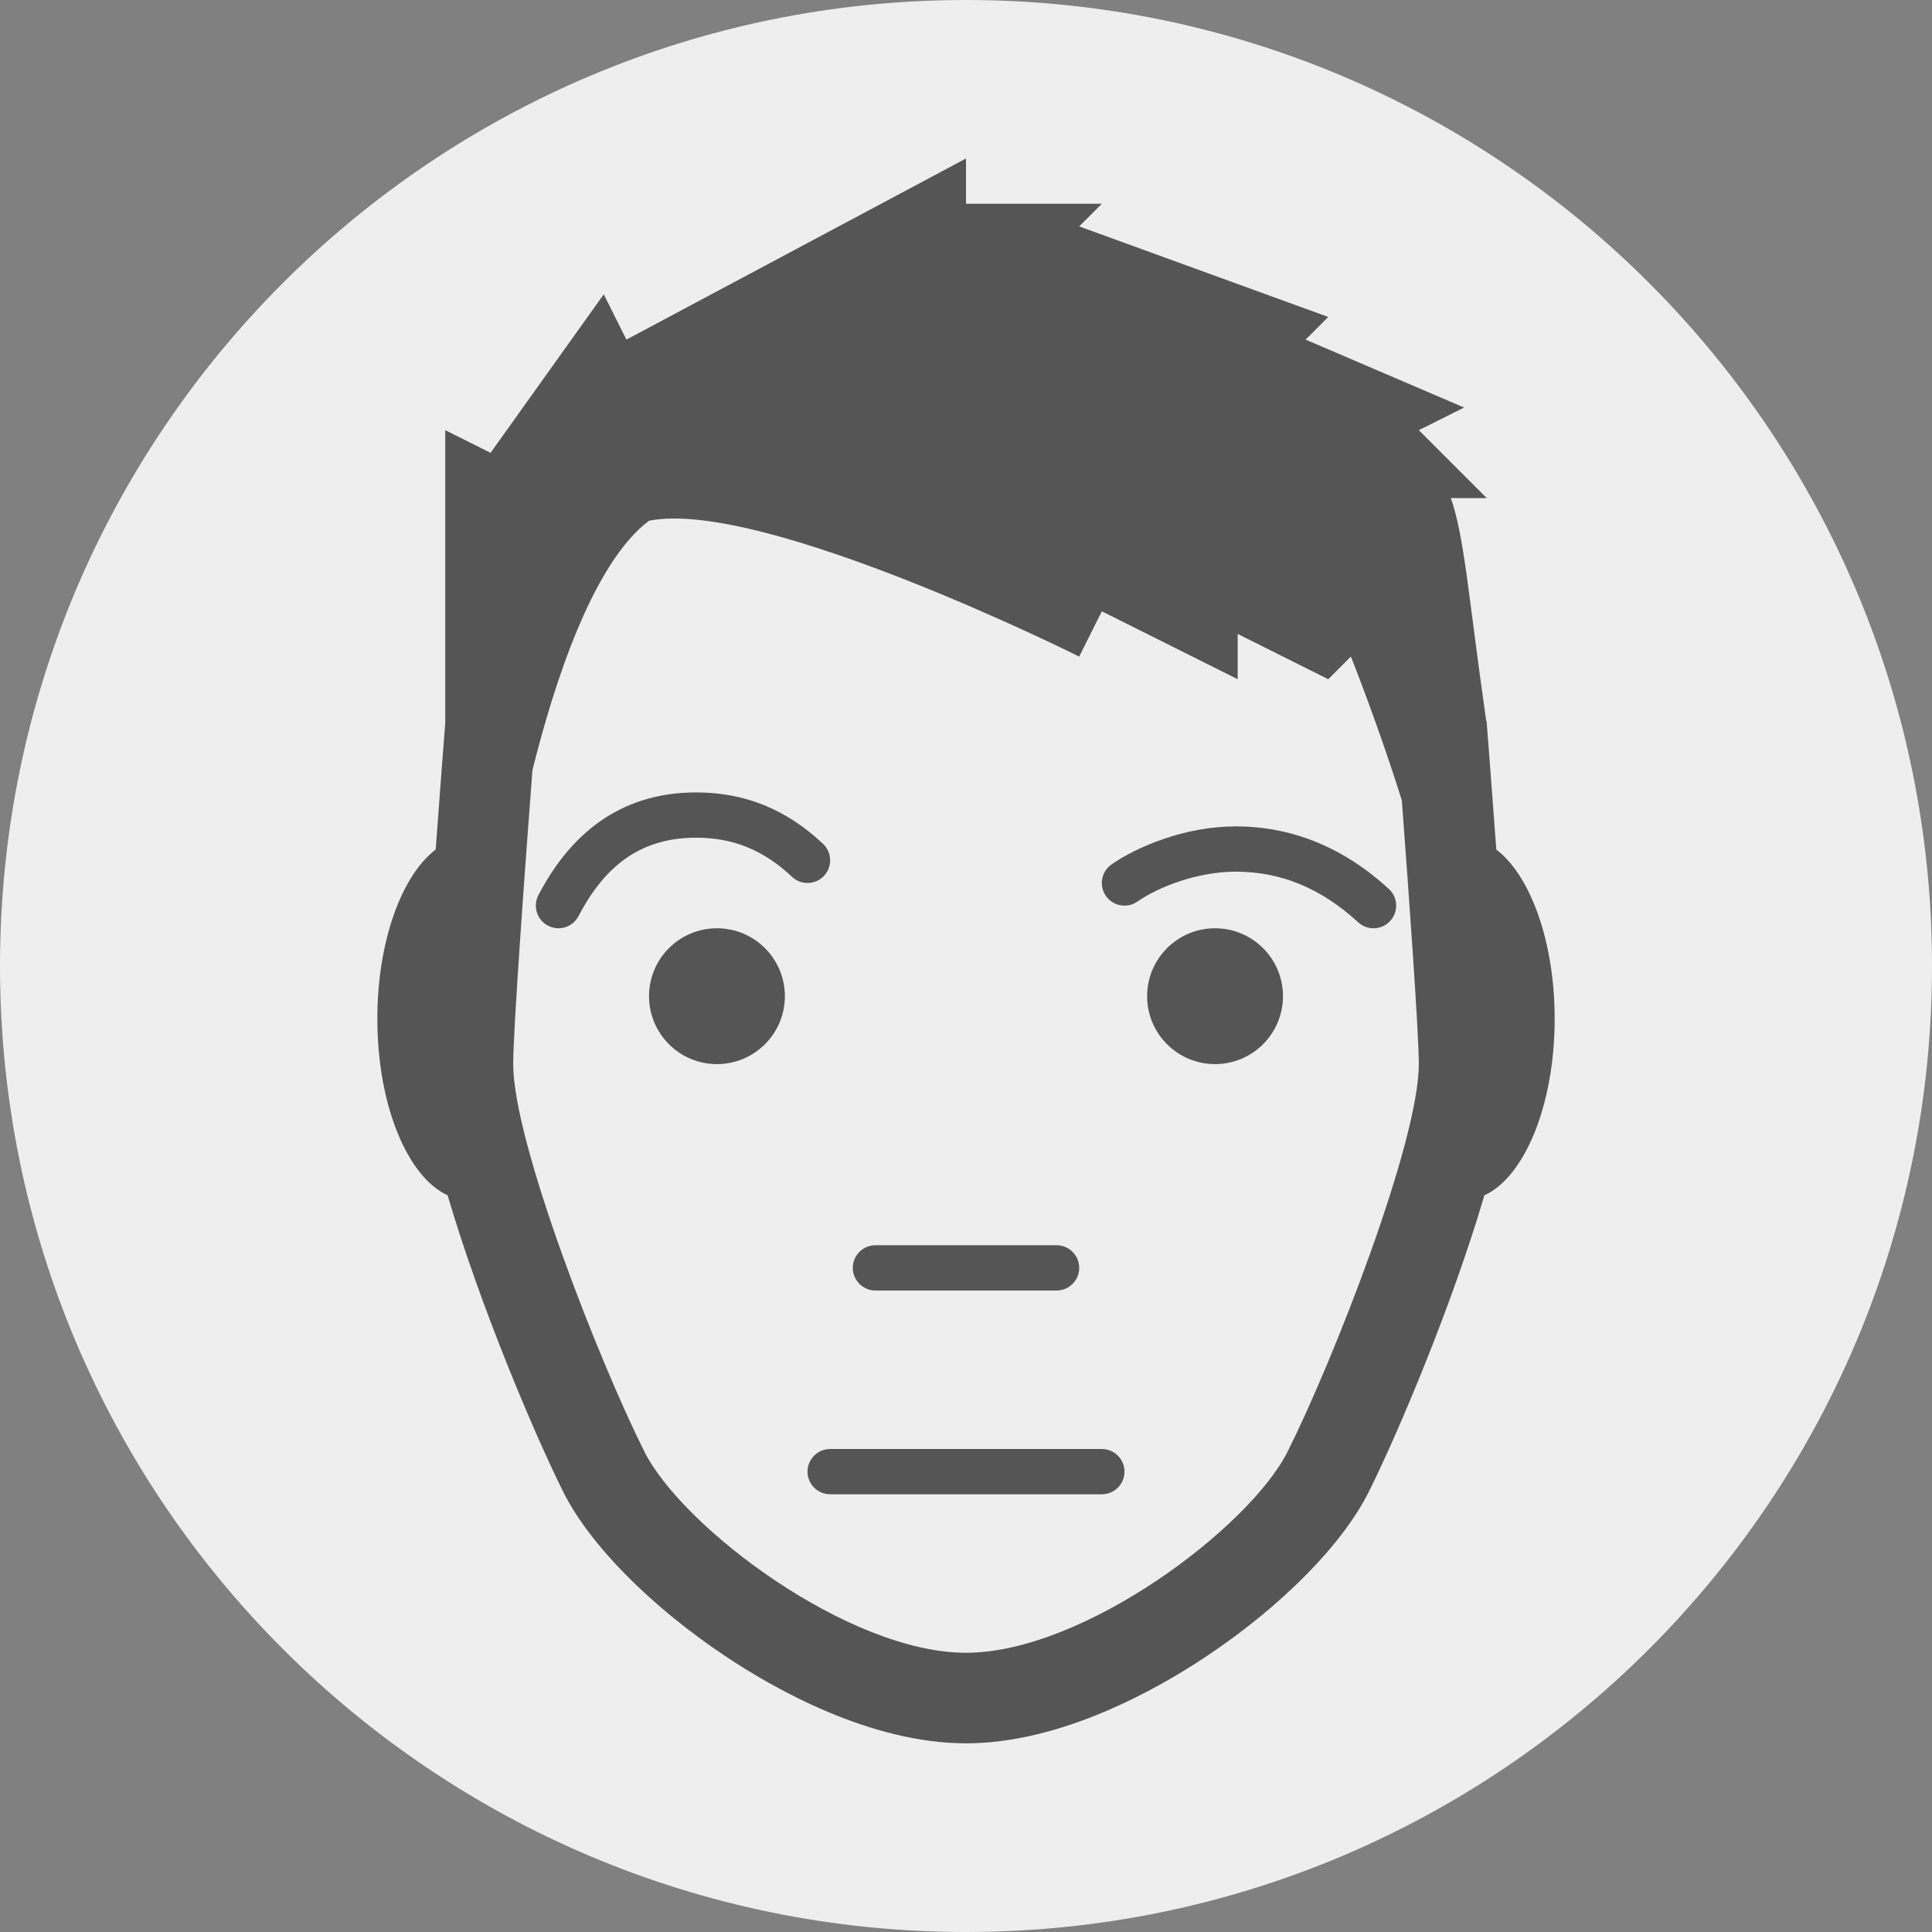 <?xml version="1.0" encoding="utf-8"?>
<!-- Generator: Adobe Illustrator 16.1.0, SVG Export Plug-In . SVG Version: 6.00 Build 0)  -->
<!DOCTYPE svg PUBLIC "-//W3C//DTD SVG 1.1//EN" "http://www.w3.org/Graphics/SVG/1.1/DTD/svg11.dtd">
<svg version="1.1" id="Layer_1" xmlns="http://www.w3.org/2000/svg" xmlns:xlink="http://www.w3.org/1999/xlink" x="0px" y="0px"
	 width="128px" height="128px" viewBox="0 0 128 128" enable-background="new 0 0 128 128" xml:space="preserve">
<rect x="0" y="0" width="128" height="128" fill="#808080" stroke="none"/>
<g>
	<path fill="#EEEEEE" d="M64,0C28.654,0,0,28.653,0,64c0,35.346,28.654,64,64,64s64-28.654,64-64C128,28.653,99.346,0,64,0L64,0z"/>
	<g>
		<path fill="#555555" d="M103,67.5c0-5.124-1.607-9.495-3.866-11.216c-0.322-4.406-0.616-8.172-0.644-8.518l-0.023,0.001
			C97.24,39.151,97.03,35.653,96.125,33H98.5L94,28.5l3-1.5l-10.5-4.5L88,21l-16.5-6l1.5-1.5h-9v-3l-22.5,12l-1.5-3L32.5,30l-3-1.5
			v19.383c-0.058,0.741-0.335,4.293-0.635,8.401C26.606,58.005,25,62.377,25,67.5c0,5.704,1.99,10.474,4.657,11.693
			c2.133,7.292,5.789,15.905,7.659,19.647c1.75,3.5,5.776,7.575,10.77,10.905C51.31,111.896,57.663,115.5,64,115.5
			c6.337,0,12.689-3.604,15.914-5.754c4.993-3.33,9.02-7.405,10.77-10.905c1.87-3.742,5.526-12.355,7.658-19.647
			C101.01,77.974,103,73.203,103,67.5z M85.316,96.158C82.803,101.185,71.801,109.5,64,109.5s-18.804-8.315-21.316-13.342
			C39.622,90.036,34,75.643,34,70.5c0-2.269,0.788-13.081,1.275-19.472C36.684,45.362,39.259,37.307,43,34.5c7.5-1.5,28.5,9,28.5,9
			l1.5-3l9,4.5v-3l6,3l1.5-1.5c0,0,1.854,4.638,3.375,9.536C93.359,59.469,94,68.454,94,70.5C94,75.643,88.377,90.036,85.316,96.158
			z"/>
		<circle fill="#555555" cx="47.5" cy="66" r="4.5"/>
		<circle fill="#555555" cx="80.5" cy="66" r="4.5"/>
		<path fill="#555555" d="M58,85.5h12c0.828,0,1.5-0.672,1.5-1.5s-0.672-1.5-1.5-1.5H58c-0.828,0-1.5,0.672-1.5,1.5
			S57.172,85.5,58,85.5z"/>
		<path fill="#555555" d="M73,96H55c-0.828,0-1.5,0.672-1.5,1.5S54.172,99,55,99h18c0.828,0,1.5-0.672,1.5-1.5S73.828,96,73,96z"/>
		<path fill="#555555" d="M54.592,58.028c0.567-0.604,0.539-1.553-0.063-2.121c-2.437-2.293-5.186-3.407-8.403-3.407
			c-4.586,0-8.104,2.29-10.455,6.807c-0.383,0.734-0.098,1.641,0.637,2.023c0.221,0.115,0.458,0.169,0.691,0.169
			c0.542,0,1.065-0.294,1.332-0.808c1.844-3.542,4.321-5.192,7.795-5.192c2.451,0,4.467,0.823,6.346,2.592
			C53.075,58.659,54.025,58.631,54.592,58.028z"/>
		<path fill="#555555" d="M92.014,58.893c-3.002-2.749-6.411-4.143-10.139-4.143c-3.391,0-6.553,1.355-8.229,2.517
			c-0.682,0.472-0.852,1.406-0.38,2.087s1.406,0.852,2.087,0.379c1.426-0.987,3.996-1.983,6.521-1.983
			c2.994,0,5.646,1.096,8.111,3.356C90.274,61.37,90.638,61.5,91,61.5c0.405,0,0.81-0.164,1.105-0.487
			C92.665,60.403,92.624,59.453,92.014,58.893z"/>
	</g>
</g>
</svg>

